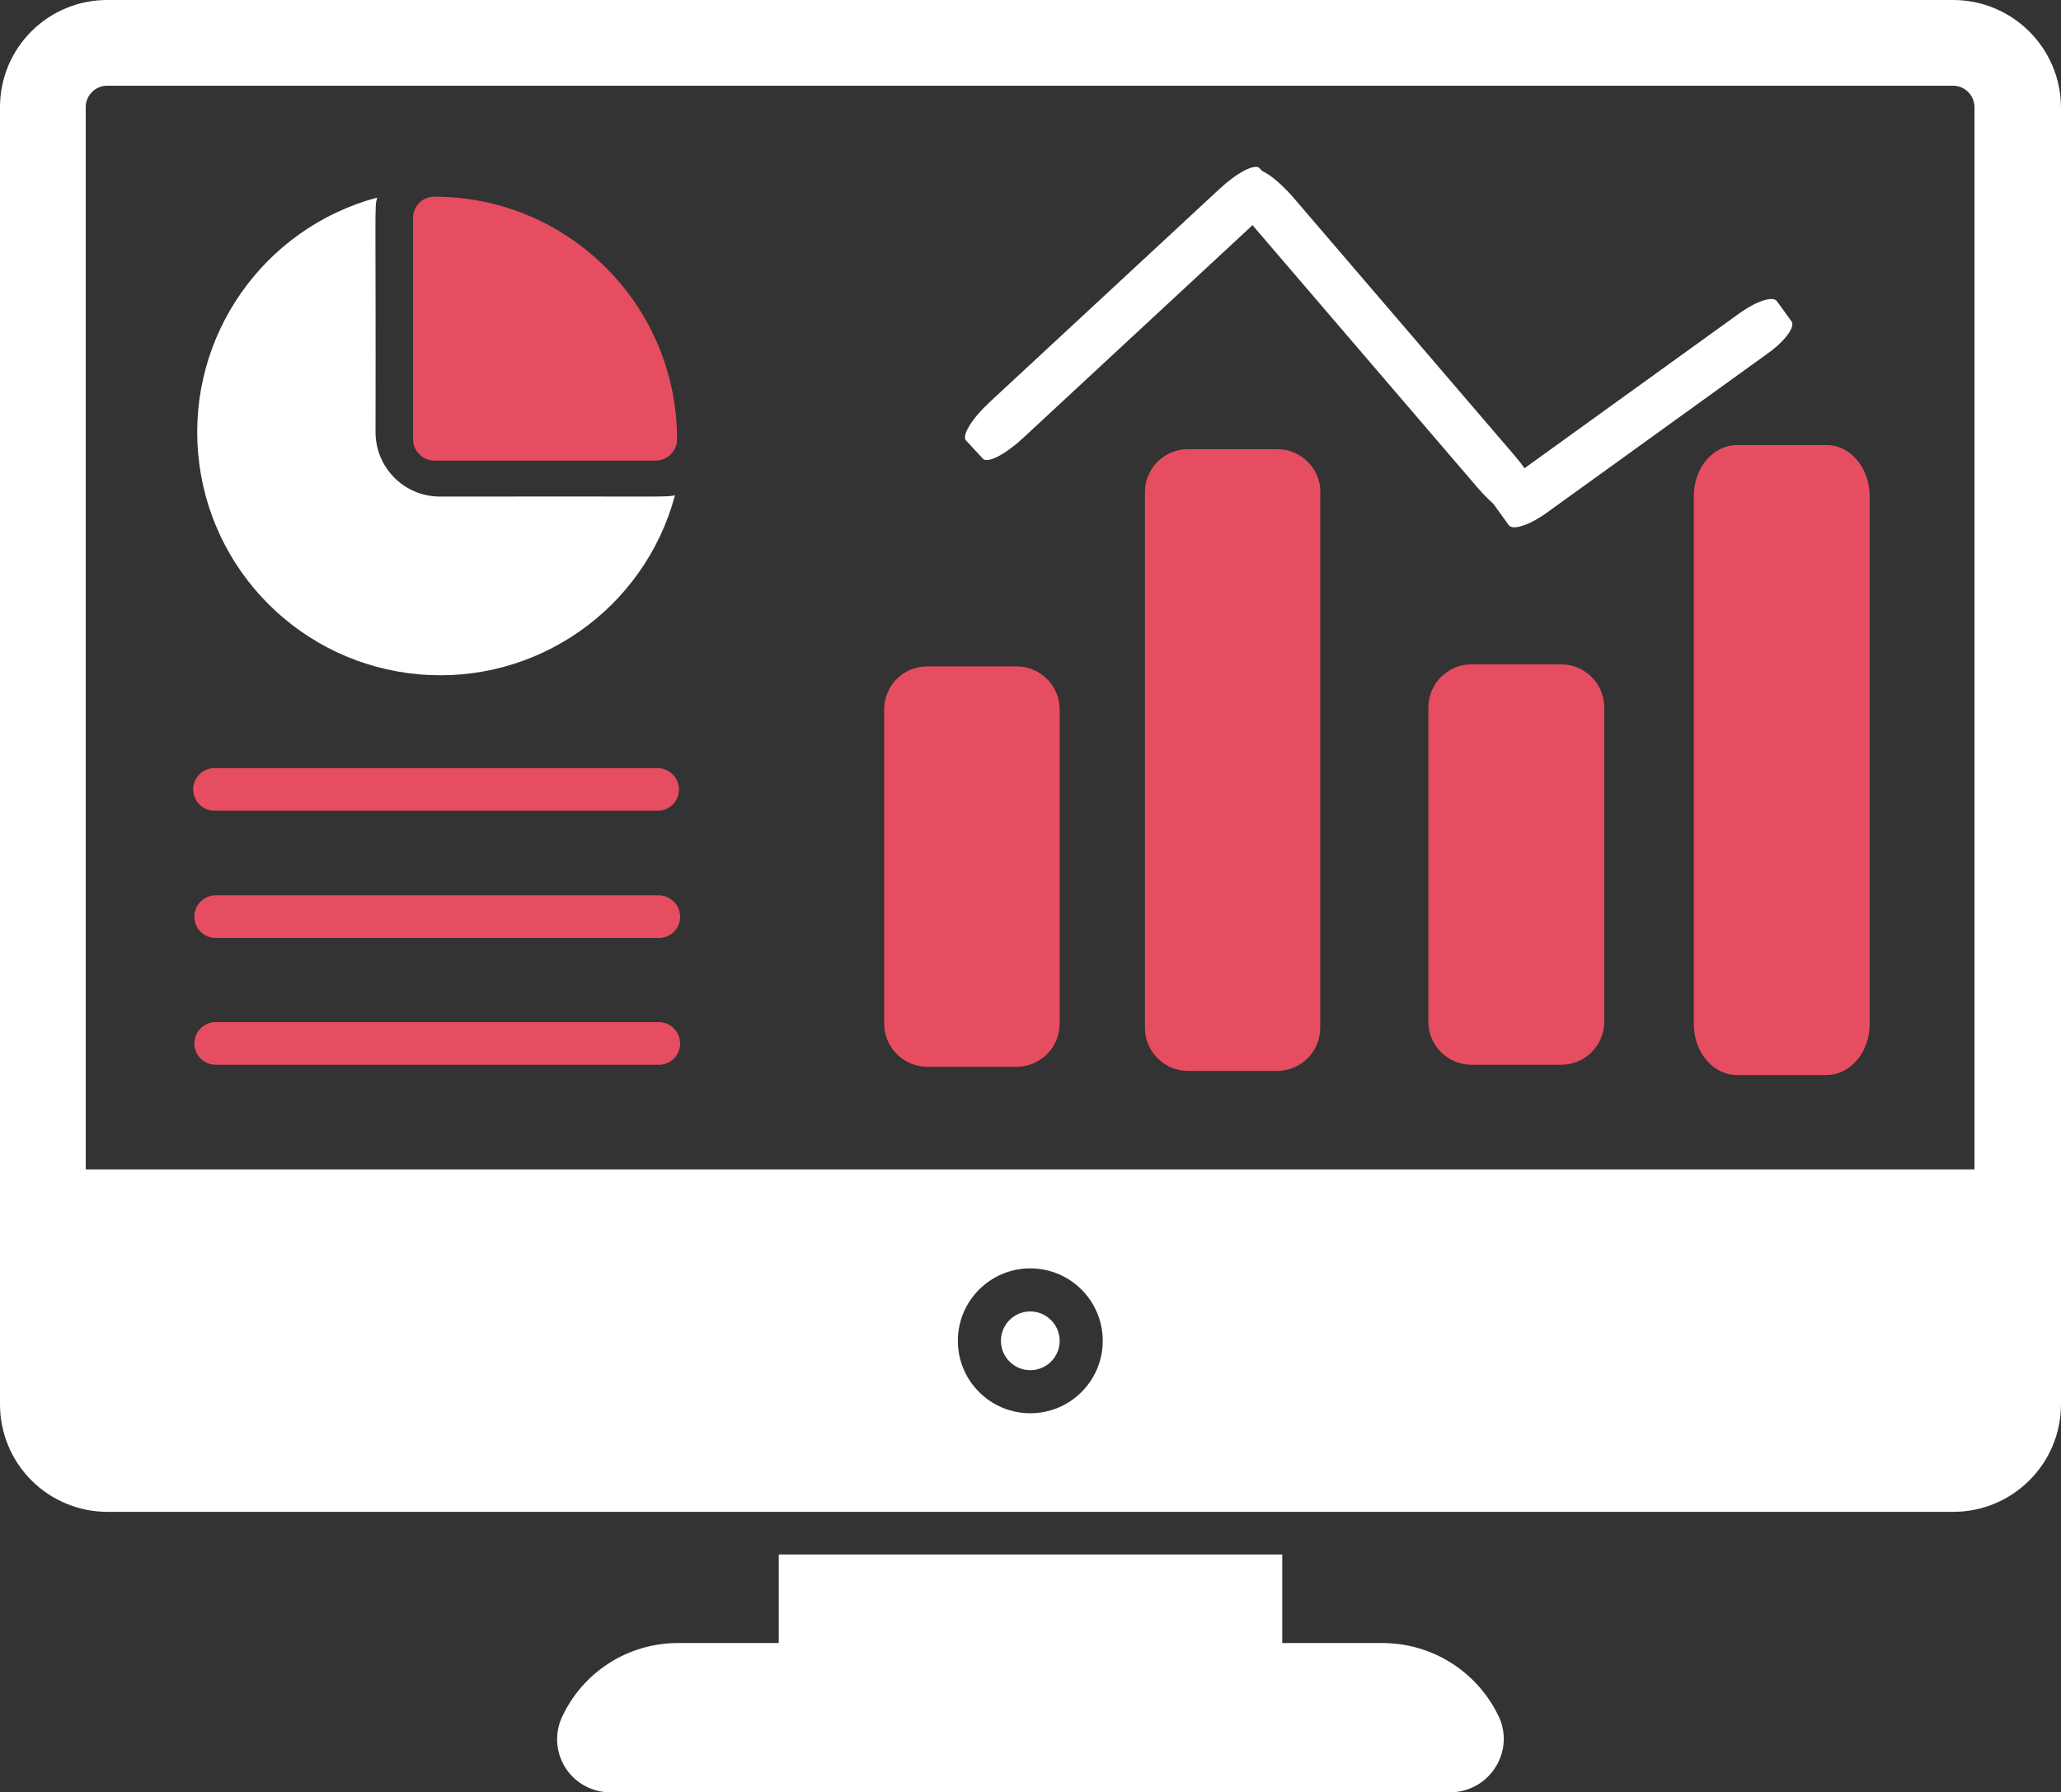 <svg id="eOUwYliXJ3h1" xmlns="http://www.w3.org/2000/svg" xmlns:xlink="http://www.w3.org/1999/xlink" viewBox="0 0 512.1 445.4" shape-rendering="geometricPrecision" text-rendering="geometricPrecision"><rect x="0" y="0" width="512.1" height="445.4" fill="#333333" stroke="none"/><g><path d="M371.5,439.3c-2.43,3.78-6.606,6.076-11.1,6.1h-208.8c-4.433-.006-8.567-2.239-11.003-5.943s-2.848-8.384-1.097-12.457c5.14-11.401,16.494-18.722,29-18.7h25v-22h125.1v22h25c12.487.041,23.81,7.342,29,18.7c1.712,4.026,1.299,8.641-1.1,12.3Z" fill="white"/><path d="M256,325.9c-4.032,0-7.3,3.268-7.3,7.3s3.268,7.3,7.3,7.3s7.3-3.268,7.3-7.3v0c-.022-4.023-3.277-7.278-7.3-7.3Z" fill="white"/><path d="M485.3,0L26.7,0c-7.057-.024-13.835,2.757-18.843,7.73s-7.834,11.732-7.857,18.79L0,349c-.003,7.079,2.807,13.868,7.81,18.876s11.791,7.822,18.87,7.824h458.72c14.732-.033,26.667-11.968,26.7-26.7v-322.4C511.979,11.882,500.019,0.01,485.3,0ZM256,351.2c-9.941,0-18-8.059-18-18s8.059-18,18-18s18,8.059,18,18-8.059,18-18,18Zm234.7-60.6h-469.4v-264c.022-2.918,2.382-5.278,5.3-5.3h458.7c2.918.022,5.278,2.382,5.3,5.3v264Z" fill="white"/></g><g><path d="M168.23,109.17c-.022,2.918-2.382,5.278-5.3,5.3h-55c-2.918-.022-5.278-2.382-5.3-5.3v-55c-.011-2.908,2.332-5.278,5.24-5.3h.06c33.303,0,60.3,26.997,60.3,60.3Z" fill="#e74d61"/></g><g><path d="M167.71,123.1c-7.607,28.289-34.418,47.039-63.599,44.477s-52.316-25.696-54.878-54.878s16.188-55.993,44.477-63.599c-.7,2.7-.3.9-.4,58.3c0,8.837,7.163,16,16,16c57.1-.1,55.6.2,58.4-.3Z" fill="white"/></g><g><path d="M163.69,264.6h-110.1c-1.894,0-3.643-1.01-4.59-2.65s-.947-3.66,0-5.3s2.696-2.65,4.59-2.65h110.1c2.918.022,5.278,2.382,5.3,5.3.008,1.398-.54,2.741-1.522,3.735s-2.32,1.557-3.718,1.565Z" fill="#e74d61"/></g><g><path d="M163.69,233.1h-110.1c-2.927,0-5.3-2.373-5.3-5.3s2.373-5.3,5.3-5.3h110.1c2.918.022,5.278,2.382,5.3,5.3.008,1.398-.54,2.741-1.522,3.735s-2.32,1.557-3.718,1.565Z" fill="#e74d61"/></g><g><path d="M163.4,201.47h-110.1c-2.927,0-5.3-2.373-5.3-5.3s2.373-5.3,5.3-5.3h110.1c2.916.027,5.273,2.384,5.3,5.3.011,1.398-.536,2.744-1.519,3.738s-2.322,1.557-3.721,1.562Z" fill="#e74d61"/></g><g transform="translate(0 0)"><path d="M464.56,123.28v131.19c0,7-4.8,12.67-10.7,12.68h-22.3c-5.91,0-10.7-5.68-10.7-12.68v-131.19c0-7,4.79-12.67,10.7-12.68h22.3c5.9.01,10.69,5.68,10.7,12.68Z" fill="#e74d61"/></g><g transform="translate(0 76.15)"><path d="M332.65,121.3v133.1c-.005,5.888-4.762,10.667-10.65,10.7h-22.2c-5.907-.006-10.694-4.793-10.7-10.7v-133.1c-.013-2.825,1.096-5.539,3.084-7.545s4.692-3.141,7.516-3.155h22.3c5.907.006,10.694,4.793,10.7,10.7Z" transform="translate(-4.613-75.125)" fill="#e74d61"/></g><g transform="translate(0 0.6)"><path d="M398.61,175.2v78.1c-.006,5.907-4.793,10.694-10.7,10.7h-22.3c-5.905-.011-10.689-4.795-10.7-10.7v-78.1c.011-5.905,4.795-10.689,10.7-10.7h22.3c5.907.006,10.694,4.793,10.7,10.7Z" fill="#e74d61"/></g><g transform="translate(0 3.15)"><path d="M265.59,175.2v78.1c-.006,5.907-4.793,10.694-10.7,10.7h-22.2c-5.903-.011-10.684-4.797-10.69-10.7v-78.1c-.013-2.825,1.096-5.539,3.084-7.545s4.692-3.141,7.516-3.155h22.3c5.907.006,10.694,4.793,10.7,10.7Z" transform="translate(-2.3-2.05)" fill="#e74d61"/></g><g transform="translate(-44.6-121.21)"><path d="M265.59,175.2v78.1c-.006,5.907-4.793,10.694-10.7,10.7h-22.2c-5.903-.011-10.684-4.797-10.69-10.7v-78.1c-.013-2.825,1.096-5.539,3.084-7.545s4.692-3.141,7.516-3.155h22.3c5.907.006,10.694,4.793,10.7,10.7Z" transform="matrix(.19 0.205-.733 0.68 433.925 3.447)" fill="white"/></g><path d="M265.59,175.2v78.1c-.006,5.907-4.793,10.694-10.7,10.7h-22.2c-5.903-.011-10.684-4.797-10.69-10.7v-78.1c-.013-2.825,1.096-5.539,3.084-7.545s4.692-3.141,7.516-3.155h22.3c5.907.006,10.694,4.793,10.7,10.7Z" transform="matrix(.164 0.227-.706 0.509 519.483-61.717)" fill="white"/><path d="M265.59,175.2v78.1c-.006,5.907-4.793,10.694-10.7,10.7h-22.2c-5.903-.011-10.684-4.797-10.69-10.7v-78.1c-.013-2.825,1.096-5.539,3.084-7.545s4.692-3.141,7.516-3.155h22.3c5.907.006,10.694,4.793,10.7,10.7Z" transform="matrix(-.212 0.182-.703-.82 546.626 216.543)" fill="white"/></svg>
